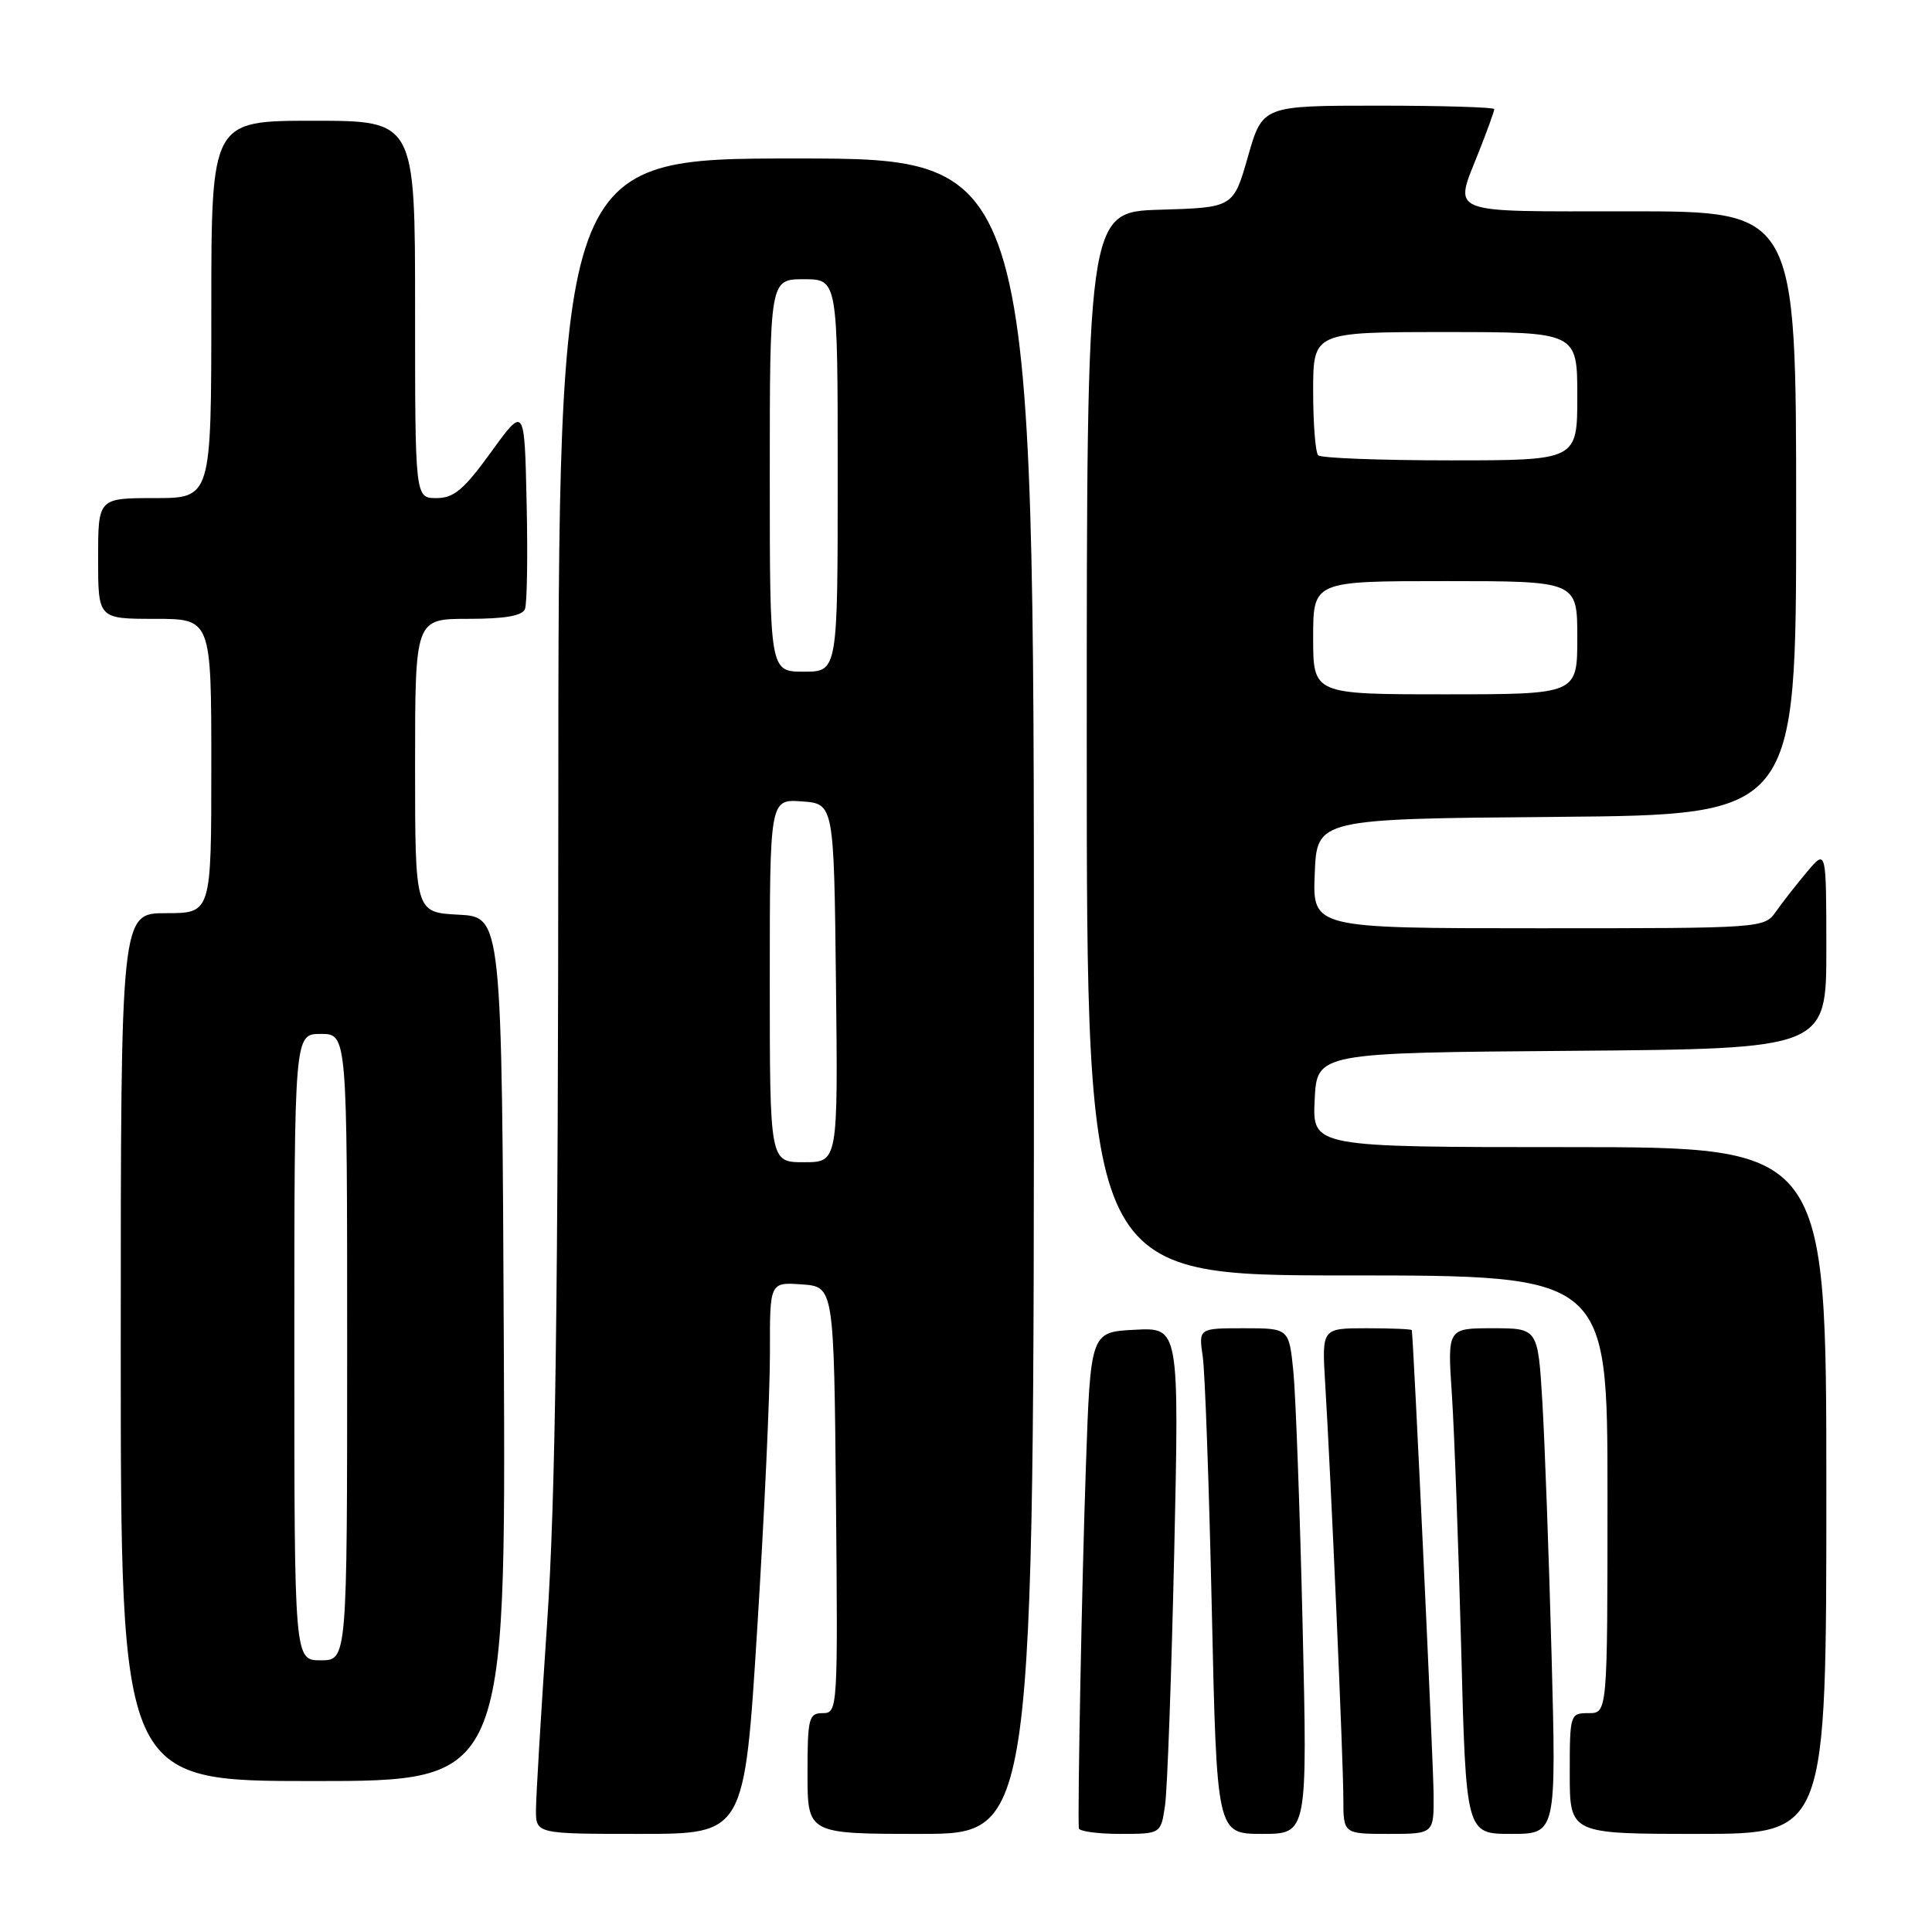 <?xml version="1.0" encoding="UTF-8" standalone="no"?>
<!DOCTYPE svg PUBLIC "-//W3C//DTD SVG 1.1//EN" "http://www.w3.org/Graphics/SVG/1.1/DTD/svg11.dtd" >
<svg xmlns="http://www.w3.org/2000/svg" xmlns:xlink="http://www.w3.org/1999/xlink" version="1.1" viewBox="0 0 256 256">
 <g >
 <path fill="currentColor"
d=" M 100.34 215.75 C 101.28 200.76 102.04 184.31 102.02 179.19 C 102.00 169.89 102.00 169.89 106.25 170.19 C 110.50 170.50 110.50 170.50 110.77 198.75 C 111.03 226.49 111.00 227.00 109.02 227.00 C 107.16 227.00 107.00 227.65 107.00 235.00 C 107.00 243.00 107.00 243.00 122.00 243.00 C 137.00 243.00 137.00 243.00 137.00 132.00 C 137.00 21.00 137.00 21.00 105.50 21.00 C 74.00 21.00 74.00 21.00 73.98 107.25 C 73.96 172.10 73.60 198.84 72.50 215.00 C 71.70 226.82 71.03 237.96 71.02 239.75 C 71.00 243.00 71.00 243.00 84.82 243.00 C 98.64 243.00 98.64 243.00 100.34 215.75 Z  M 154.37 239.25 C 154.68 237.19 155.22 222.09 155.59 205.70 C 156.25 175.89 156.25 175.89 150.37 176.20 C 144.50 176.50 144.50 176.50 143.88 194.50 C 143.36 209.43 142.78 239.47 142.95 242.25 C 142.98 242.66 145.44 243.00 148.41 243.00 C 153.82 243.00 153.82 243.00 154.37 239.25 Z  M 172.60 215.25 C 172.24 199.99 171.69 184.91 171.38 181.75 C 170.80 176.00 170.80 176.00 164.81 176.00 C 158.82 176.00 158.82 176.00 159.37 179.75 C 159.67 181.81 160.21 196.89 160.57 213.25 C 161.23 243.00 161.23 243.00 167.24 243.00 C 173.25 243.00 173.25 243.00 172.60 215.25 Z  M 189.96 237.75 C 189.92 233.36 187.27 177.02 187.07 176.25 C 187.03 176.11 184.33 176.00 181.08 176.00 C 175.15 176.00 175.15 176.00 175.59 183.25 C 176.36 195.88 178.00 233.40 178.00 238.30 C 178.00 243.00 178.00 243.00 184.00 243.00 C 190.00 243.00 190.00 243.00 189.96 237.75 Z  M 205.59 219.25 C 205.24 206.19 204.69 191.11 204.37 185.75 C 203.78 176.00 203.78 176.00 197.79 176.00 C 191.79 176.00 191.79 176.00 192.38 184.75 C 192.70 189.56 193.25 204.64 193.61 218.25 C 194.25 243.00 194.25 243.00 200.23 243.00 C 206.22 243.00 206.22 243.00 205.59 219.25 Z  M 242.00 197.50 C 242.00 152.00 242.00 152.00 207.95 152.00 C 173.90 152.00 173.90 152.00 174.20 145.75 C 174.50 139.50 174.50 139.50 208.25 139.24 C 242.00 138.97 242.00 138.97 242.00 125.74 C 241.99 112.50 241.99 112.50 239.46 115.50 C 238.07 117.15 236.23 119.51 235.35 120.75 C 233.77 123.00 233.74 123.00 203.84 123.00 C 173.91 123.00 173.91 123.00 174.21 115.75 C 174.50 108.50 174.50 108.50 206.25 108.24 C 238.00 107.97 238.00 107.97 238.00 67.99 C 238.00 28.00 238.00 28.00 216.00 28.00 C 191.23 28.00 192.63 28.56 196.00 20.00 C 197.10 17.21 198.00 14.72 198.00 14.46 C 198.00 14.21 191.09 14.00 182.64 14.00 C 167.29 14.00 167.29 14.00 165.36 20.75 C 163.43 27.50 163.43 27.50 153.72 27.79 C 144.00 28.07 144.00 28.07 144.00 98.54 C 144.00 169.00 144.00 169.00 178.50 169.00 C 213.00 169.00 213.00 169.00 213.00 198.00 C 213.00 227.00 213.00 227.00 210.50 227.00 C 208.04 227.00 208.00 227.13 208.00 235.00 C 208.00 243.00 208.00 243.00 225.00 243.00 C 242.00 243.00 242.00 243.00 242.00 197.50 Z  M 66.76 178.75 C 66.50 121.50 66.50 121.50 60.75 121.20 C 55.00 120.90 55.00 120.90 55.00 101.45 C 55.00 82.00 55.00 82.00 62.03 82.00 C 66.89 82.00 69.22 81.60 69.56 80.70 C 69.84 79.98 69.94 73.63 69.78 66.59 C 69.50 53.78 69.50 53.78 65.08 59.89 C 61.46 64.89 60.14 66.00 57.83 66.00 C 55.00 66.00 55.00 66.00 55.00 41.00 C 55.00 16.00 55.00 16.00 41.50 16.00 C 28.00 16.00 28.00 16.00 28.00 41.00 C 28.00 66.00 28.00 66.00 20.50 66.00 C 13.00 66.00 13.00 66.00 13.00 74.00 C 13.00 82.00 13.00 82.00 20.50 82.00 C 28.00 82.00 28.00 82.00 28.00 101.50 C 28.00 121.00 28.00 121.00 22.00 121.00 C 16.00 121.00 16.00 121.00 16.00 178.50 C 16.00 236.00 16.00 236.00 41.51 236.00 C 67.02 236.00 67.02 236.00 66.76 178.75 Z  M 102.00 129.94 C 102.00 105.89 102.00 105.89 106.25 106.19 C 110.50 106.50 110.50 106.50 110.77 130.25 C 111.04 154.00 111.04 154.00 106.52 154.00 C 102.00 154.00 102.00 154.00 102.00 129.94 Z  M 102.00 63.00 C 102.00 37.00 102.00 37.00 106.50 37.00 C 111.00 37.00 111.00 37.00 111.00 63.00 C 111.00 89.00 111.00 89.00 106.50 89.00 C 102.00 89.00 102.00 89.00 102.00 63.00 Z  M 174.00 84.50 C 174.00 77.00 174.00 77.00 191.50 77.00 C 209.00 77.00 209.00 77.00 209.00 84.50 C 209.00 92.00 209.00 92.00 191.50 92.00 C 174.00 92.00 174.00 92.00 174.00 84.50 Z  M 174.67 60.33 C 174.30 59.97 174.00 56.14 174.00 51.83 C 174.00 44.00 174.00 44.00 191.50 44.00 C 209.00 44.00 209.00 44.00 209.00 52.50 C 209.00 61.00 209.00 61.00 192.17 61.00 C 182.91 61.00 175.03 60.70 174.67 60.33 Z  M 39.00 178.50 C 39.00 137.00 39.00 137.00 42.50 137.00 C 46.00 137.00 46.00 137.00 46.00 178.50 C 46.00 220.00 46.00 220.00 42.50 220.00 C 39.00 220.00 39.00 220.00 39.00 178.50 Z "/>
</g>
</svg>